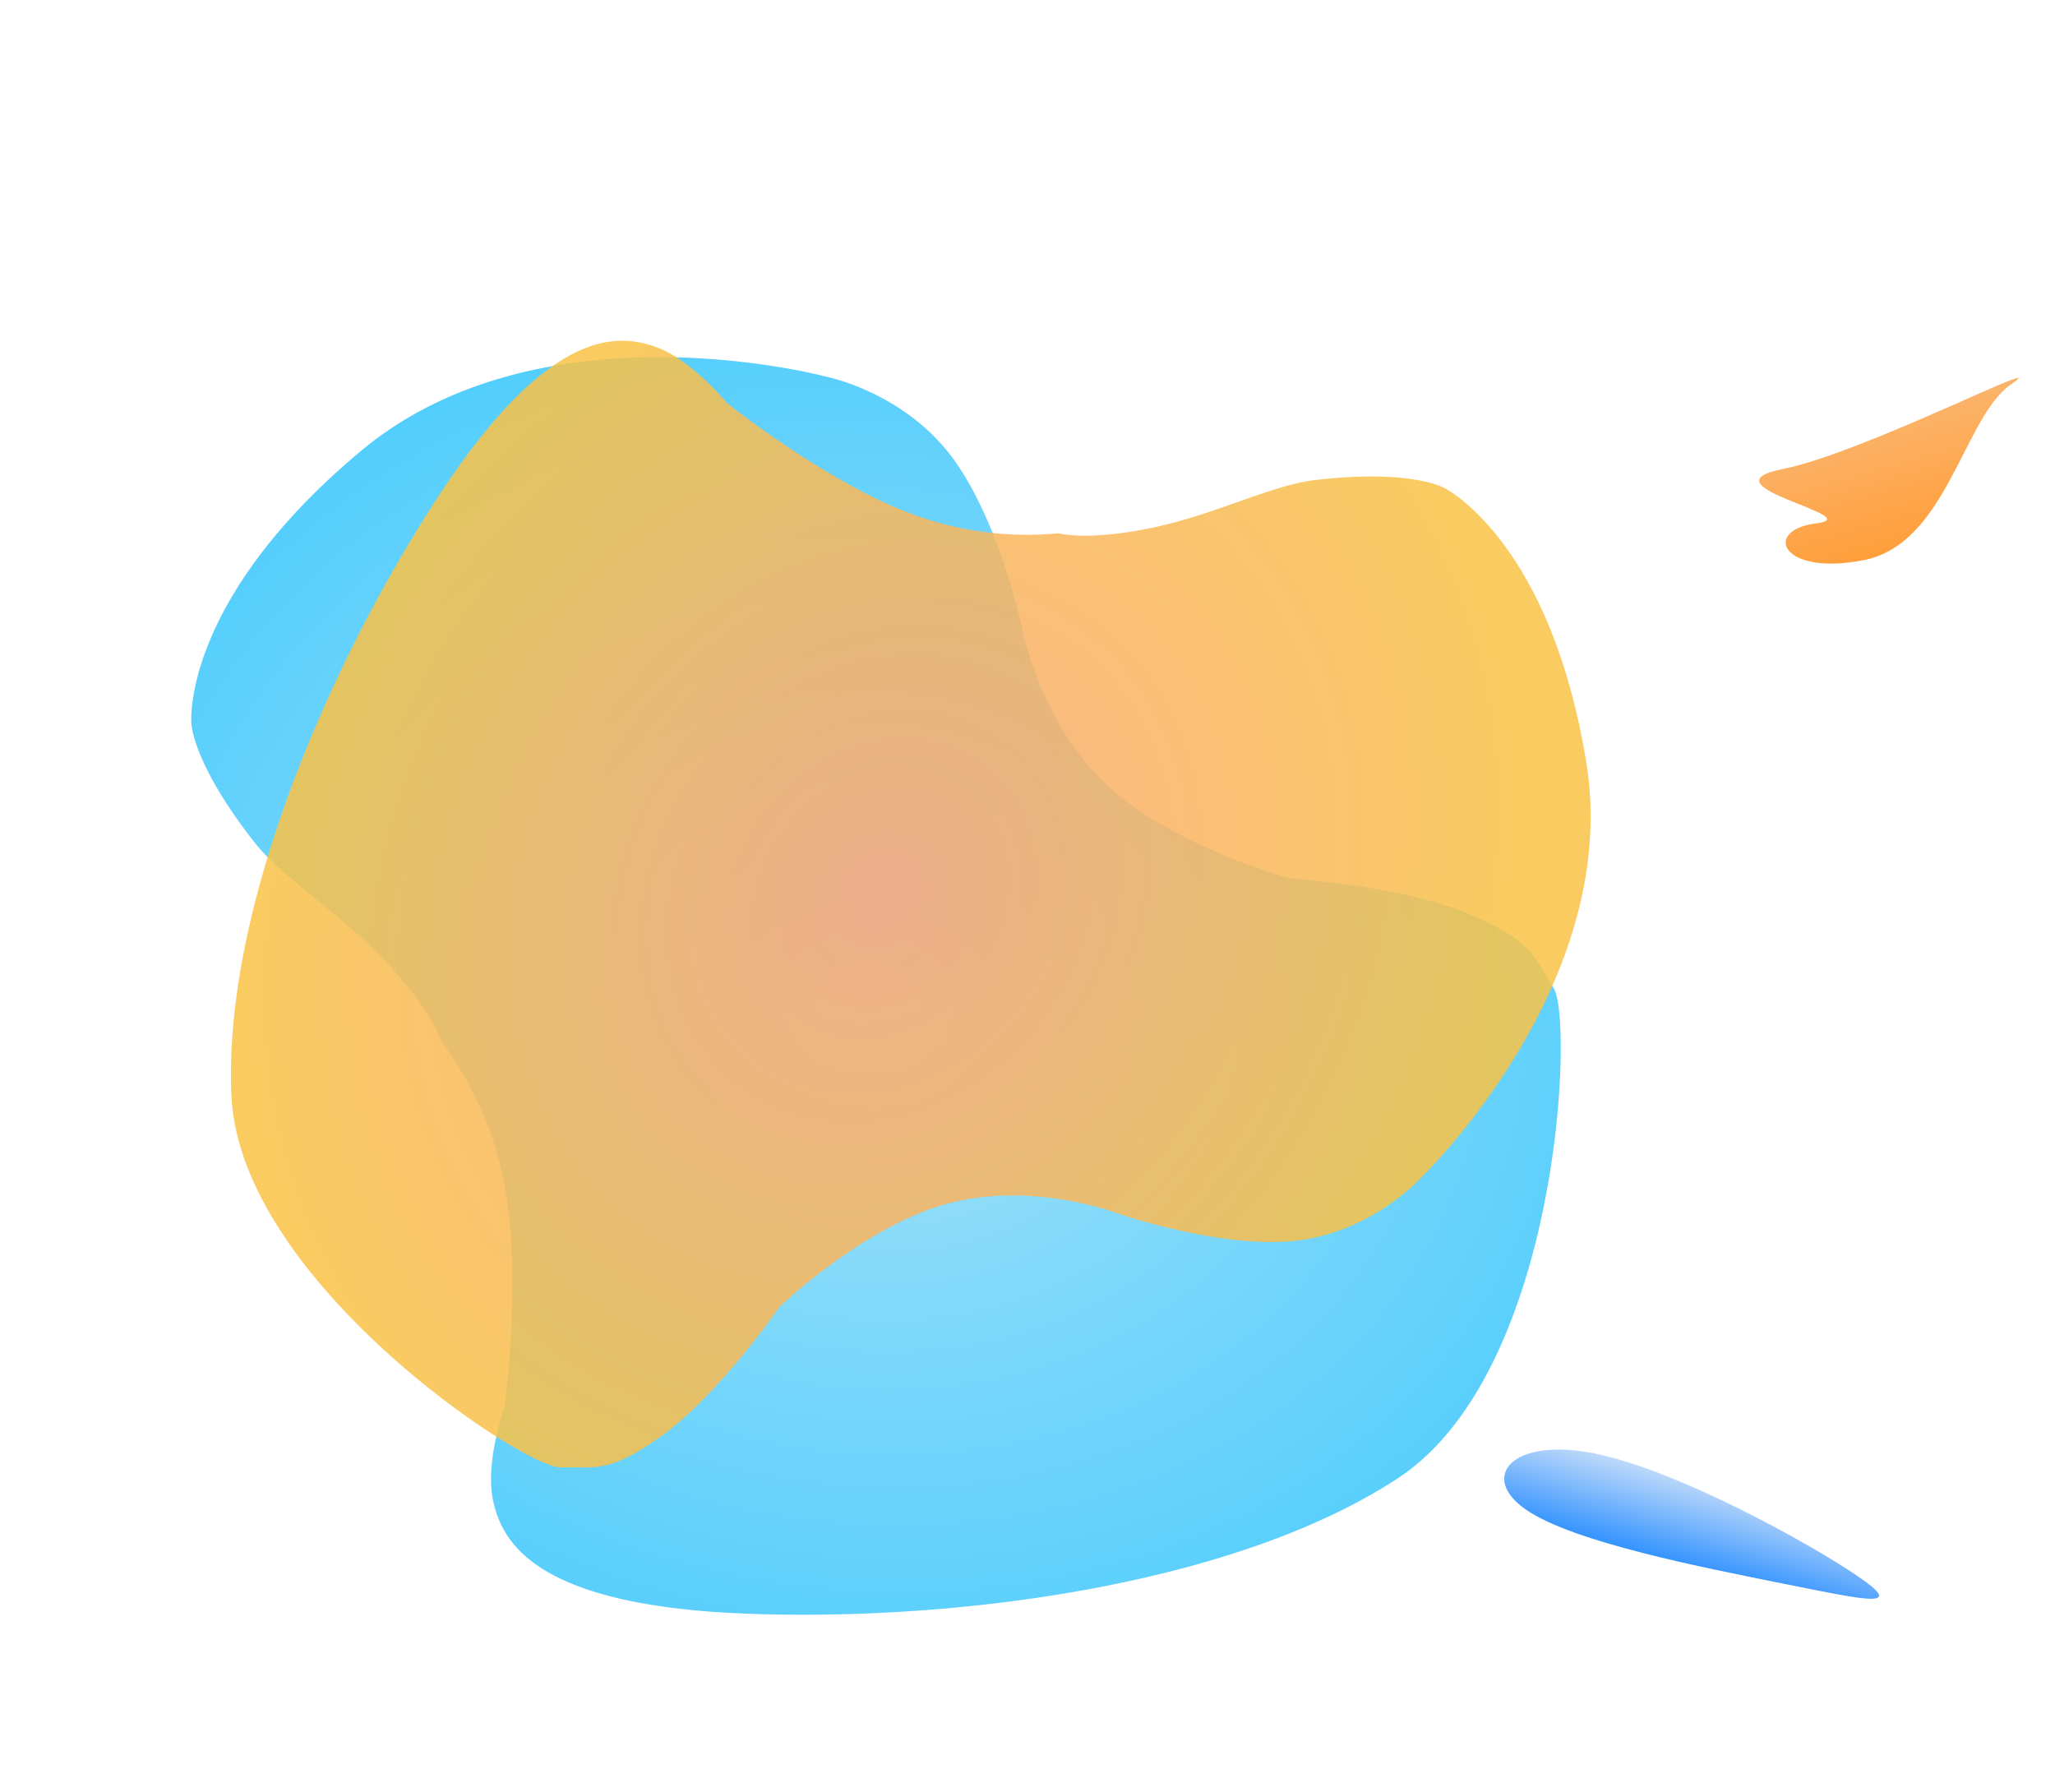 <svg xmlns="http://www.w3.org/2000/svg" xmlns:xlink="http://www.w3.org/1999/xlink" width="388.722" height="338.959" viewBox="0 0 388.722 338.959">
  <defs>
    <radialGradient id="radial-gradient" cx="0.5" cy="0.5" r="0.823" gradientTransform="translate(0.006 -0.006) rotate(0.671)" gradientUnits="objectBoundingBox">
      <stop offset="0" stop-color="#93dcf7"/>
      <stop offset="1" stop-color="#00b8ff"/>
    </radialGradient>
    <radialGradient id="radial-gradient-2" cx="0.5" cy="0.5" r="0.5" gradientUnits="objectBoundingBox">
      <stop offset="0" stop-color="#f9a77a"/>
      <stop offset="1" stop-color="#f8c247"/>
    </radialGradient>
    <linearGradient id="linear-gradient" x1="0.5" x2="0.5" y2="1" gradientUnits="objectBoundingBox">
      <stop offset="0" stop-color="#b8d5f8"/>
      <stop offset="1" stop-color="#0078ff"/>
    </linearGradient>
    <linearGradient id="linear-gradient-2" x1="0.5" x2="0.5" y2="1" gradientUnits="objectBoundingBox">
      <stop offset="0" stop-color="#faa146"/>
      <stop offset="1" stop-color="#ff8200"/>
    </linearGradient>
  </defs>
  <g id="Group_1003" data-name="Group 1003" transform="translate(3.4 -625.341)">
    <path id="Path_3153" data-name="Path 3153" d="M100.871,54.671s5.4-2.27,13.707-12.222,13.347-21.388,19.522-27.59C147.644,1.26,155.041.273,155.041.273s22.636-4.78,55.056,25.64S234.7,111.4,234.7,111.4s-.977,14.363-11.7,25.048S191.8,154.141,191.8,154.141s-17.139,5.459-27.287,19.447-13.306,36.505-13.306,36.505,1.169,21.044-2.469,34.061-6.624,13.53-12.083,18.005-71.933,10.027-95.638-18.005S3.895,164.708.583,124.6,8.837,77.4,15.921,74.876s18.108,0,18.108,0,23.748.213,40.458-4.838A64.514,64.514,0,0,0,100.871,54.671Z" transform="translate(13.634 915.95) rotate(-83)" opacity="0.83" fill="url(#radial-gradient)"/>
    <path id="Path_3152" data-name="Path 3152" d="M97.284,51.966s5.207-2.157,13.219-11.618,12.873-20.33,18.829-26.224C142.393,1.2,149.528.26,149.528.26s21.829-4.543,53.1,24.371,23.724,81.258,23.724,81.258-.941,13.652-11.283,23.809-30.082,16.817-30.082,16.817S168.453,151.7,158.666,165s-12.832,34.7-12.832,34.7,1.127,20-2.382,32.375-6.388,12.86-11.652,17.115-69.375,9.53-92.237-17.115-35.806-75.515-39-113.64,7.96-44.862,14.792-47.262,17.465,0,17.465,0,22.9.2,39.02-4.6A62.361,62.361,0,0,0,97.284,51.966Z" transform="matrix(0.788, 0.616, -0.616, 0.788, 152.164, 625.341)" opacity="0.86" fill="url(#radial-gradient-2)"/>
    <path id="Path_3155" data-name="Path 3155" d="M8638.279-3391.3c-15.967,1.295-19.851,10.357-9.494,13.809s34.954,1.295,50.921,0,23.3-1.726,12.945-5.178S8654.246-3392.6,8638.279-3391.3Z" transform="translate(-8940.195 1779.16) rotate(16)" opacity="0.78" fill="url(#linear-gradient)"/>
    <path id="Path_3156" data-name="Path 3156" d="M15.251,15.673C-.716,14.379-1.762,4.9,8.448,6.5S-10.853-6.42,5.114-5.125s56.359-6.93,46-3.478S31.218,16.968,15.251,15.673Z" transform="translate(330.241 720.413) rotate(-16)" opacity="0.78" fill="url(#linear-gradient-2)"/>
  </g>
</svg>
